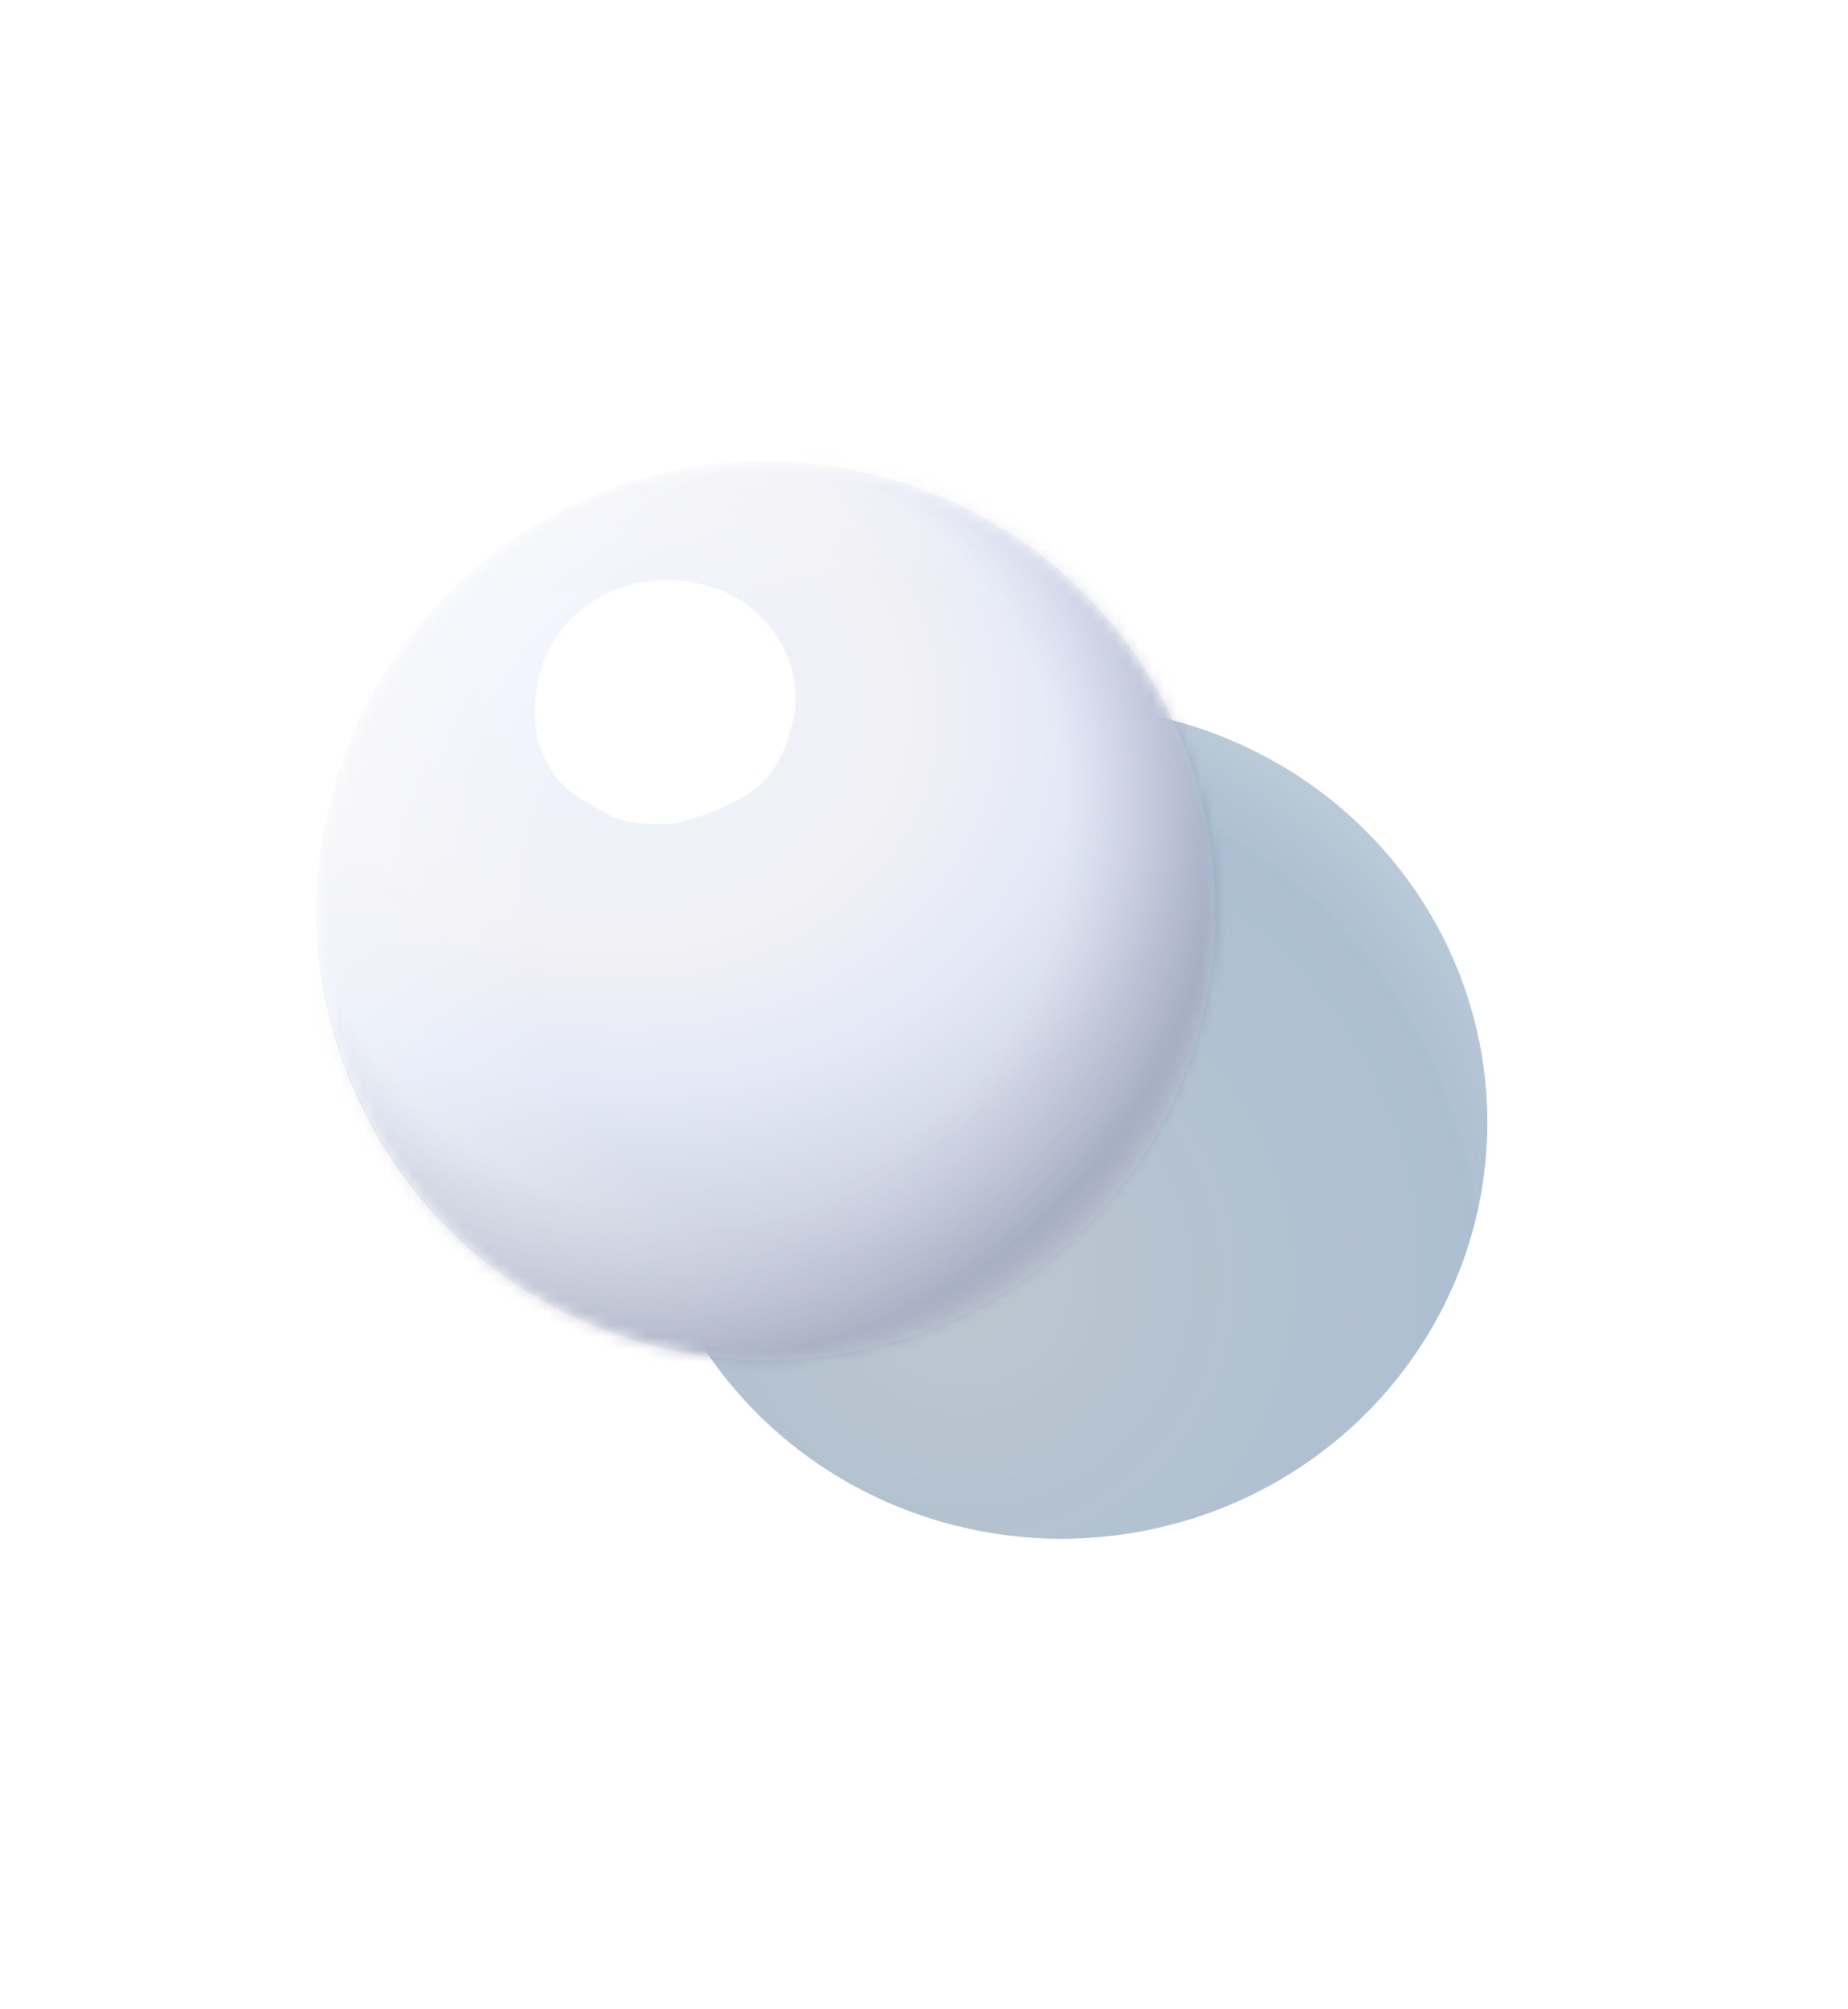 <svg width="150" height="163" viewBox="0 0 150 163" fill="none" xmlns="http://www.w3.org/2000/svg">
<g opacity="0.7" filter="url(#filter0_f_245_10504)">
<g style="mix-blend-mode:multiply" opacity="0.5" filter="url(#filter1_f_245_10504)">
<ellipse cx="86.167" cy="91.069" rx="34.56" ry="33.792" fill="url(#paint0_radial_245_10504)"/>
</g>
<mask id="mask0_245_10504" style="mask-type:alpha" maskUnits="userSpaceOnUse" x="25" y="37" width="74" height="74">
<path d="M97.405 83.344C102.619 63.886 91.072 43.885 71.613 38.671C52.155 33.457 32.154 45.005 26.941 64.463C21.727 83.921 33.274 103.922 52.732 109.136C72.191 114.35 92.192 102.802 97.405 83.344Z" fill="url(#paint1_radial_245_10504)"/>
</mask>
<g mask="url(#mask0_245_10504)">
<path d="M97.407 83.344C102.621 63.886 91.074 43.885 71.615 38.671C52.157 33.457 32.156 45.005 26.942 64.463C21.729 83.921 33.276 103.922 52.734 109.136C72.193 114.35 92.194 102.802 97.407 83.344Z" fill="url(#paint2_radial_245_10504)"/>
<path opacity="0.6" d="M70.685 38.404C90.187 43.214 102.214 62.882 97.755 82.395C92.945 101.897 73.276 113.925 53.764 109.465C34.262 104.655 22.234 84.987 26.694 65.474C31.514 45.621 51.183 33.594 70.685 38.404Z" fill="url(#paint3_radial_245_10504)"/>
<path opacity="0.79" d="M33.766 100.576C18.486 84.649 18.878 59.319 34.486 43.824C50.413 28.544 75.743 28.936 91.238 44.544C106.518 60.471 106.126 85.801 90.518 101.297C74.375 116.895 49.045 116.503 33.766 100.576Z" fill="url(#paint4_radial_245_10504)"/>
<g filter="url(#filter2_f_245_10504)">
<path d="M43.594 55.678C42.932 59.104 43.944 62.978 47.274 64.9C48.405 65.46 49.233 66.197 50.667 66.581C51.624 66.838 52.644 66.854 53.665 66.87C54.925 66.95 56.075 66.486 57.224 66.022C56.92 66.198 56.92 66.198 56.617 66.374C58.373 65.558 60.304 65.046 61.711 63.621C63.054 62.436 63.743 60.819 64.194 59.139C65.784 54.16 62.335 48.86 57.553 47.579C51.64 45.737 44.614 49.002 43.594 55.678Z" fill="white"/>
</g>
</g>
</g>
<defs>
<filter id="filter0_f_245_10504" x="10.69" y="22.419" width="125.037" height="117.442" filterUnits="userSpaceOnUse" color-interpolation-filters="sRGB">
<feFlood flood-opacity="0" result="BackgroundImageFix"/>
<feBlend mode="normal" in="SourceGraphic" in2="BackgroundImageFix" result="shape"/>
<feGaussianBlur stdDeviation="7.5" result="effect1_foregroundBlur_245_10504"/>
</filter>
<filter id="filter1_f_245_10504" x="36.248" y="41.917" width="99.839" height="98.303" filterUnits="userSpaceOnUse" color-interpolation-filters="sRGB">
<feFlood flood-opacity="0" result="BackgroundImageFix"/>
<feBlend mode="normal" in="SourceGraphic" in2="BackgroundImageFix" result="shape"/>
<feGaussianBlur stdDeviation="7.68" result="effect1_foregroundBlur_245_10504"/>
</filter>
<filter id="filter2_f_245_10504" x="34.533" y="38.201" width="38.922" height="37.547" filterUnits="userSpaceOnUse" color-interpolation-filters="sRGB">
<feFlood flood-opacity="0" result="BackgroundImageFix"/>
<feBlend mode="normal" in="SourceGraphic" in2="BackgroundImageFix" result="shape"/>
<feGaussianBlur stdDeviation="4.435" result="effect1_foregroundBlur_245_10504"/>
</filter>
<radialGradient id="paint0_radial_245_10504" cx="0" cy="0" r="1" gradientUnits="userSpaceOnUse" gradientTransform="translate(78.236 103.908) rotate(44.83) scale(96.825 96.823)">
<stop stop-color="#405E7A"/>
<stop offset="0.432" stop-color="#14497B"/>
<stop offset="1" stop-color="#567892" stop-opacity="0.03"/>
</radialGradient>
<radialGradient id="paint1_radial_245_10504" cx="0" cy="0" r="1" gradientUnits="userSpaceOnUse" gradientTransform="translate(48.392 55.799) rotate(12.933) scale(79.547 66.028)">
<stop offset="0" stop-color="#E8EFFF"/>
<stop offset="0.318" stop-color="#EEE9FF"/>
<stop offset="0.484" stop-color="#D8E0F4"/>
<stop offset="0.635" stop-color="#BFC8DB"/>
<stop offset="1" stop-color="#BCC1CB"/>
</radialGradient>
<radialGradient id="paint2_radial_245_10504" cx="0" cy="0" r="1" gradientUnits="userSpaceOnUse" gradientTransform="translate(48.394 55.799) rotate(12.933) scale(79.547 66.028)">
<stop offset="0" stop-color="#E8EFFF"/>
<stop offset="0.318" stop-color="#ECEBF1"/>
<stop offset="0.484" stop-color="#D8E0F4"/>
<stop offset="0.635" stop-color="#BFC8DB"/>
<stop offset="1" stop-color="#BCC1CB"/>
</radialGradient>
<radialGradient id="paint3_radial_245_10504" cx="0" cy="0" r="1" gradientUnits="userSpaceOnUse" gradientTransform="translate(70.419 74.751) rotate(-76.579) scale(50.492)">
<stop offset="0.543" stop-color="white" stop-opacity="0"/>
<stop offset="1" stop-color="white"/>
</radialGradient>
<radialGradient id="paint4_radial_245_10504" cx="0" cy="0" r="1" gradientUnits="userSpaceOnUse" gradientTransform="translate(55.373 66.986) rotate(135.754) scale(55.481)">
<stop offset="0.562" stop-color="#6D71A2" stop-opacity="0"/>
<stop offset="0.781" stop-color="#2D3F6D" stop-opacity="0.54"/>
<stop offset="0.958" stop-color="white"/>
</radialGradient>
</defs>
</svg>
